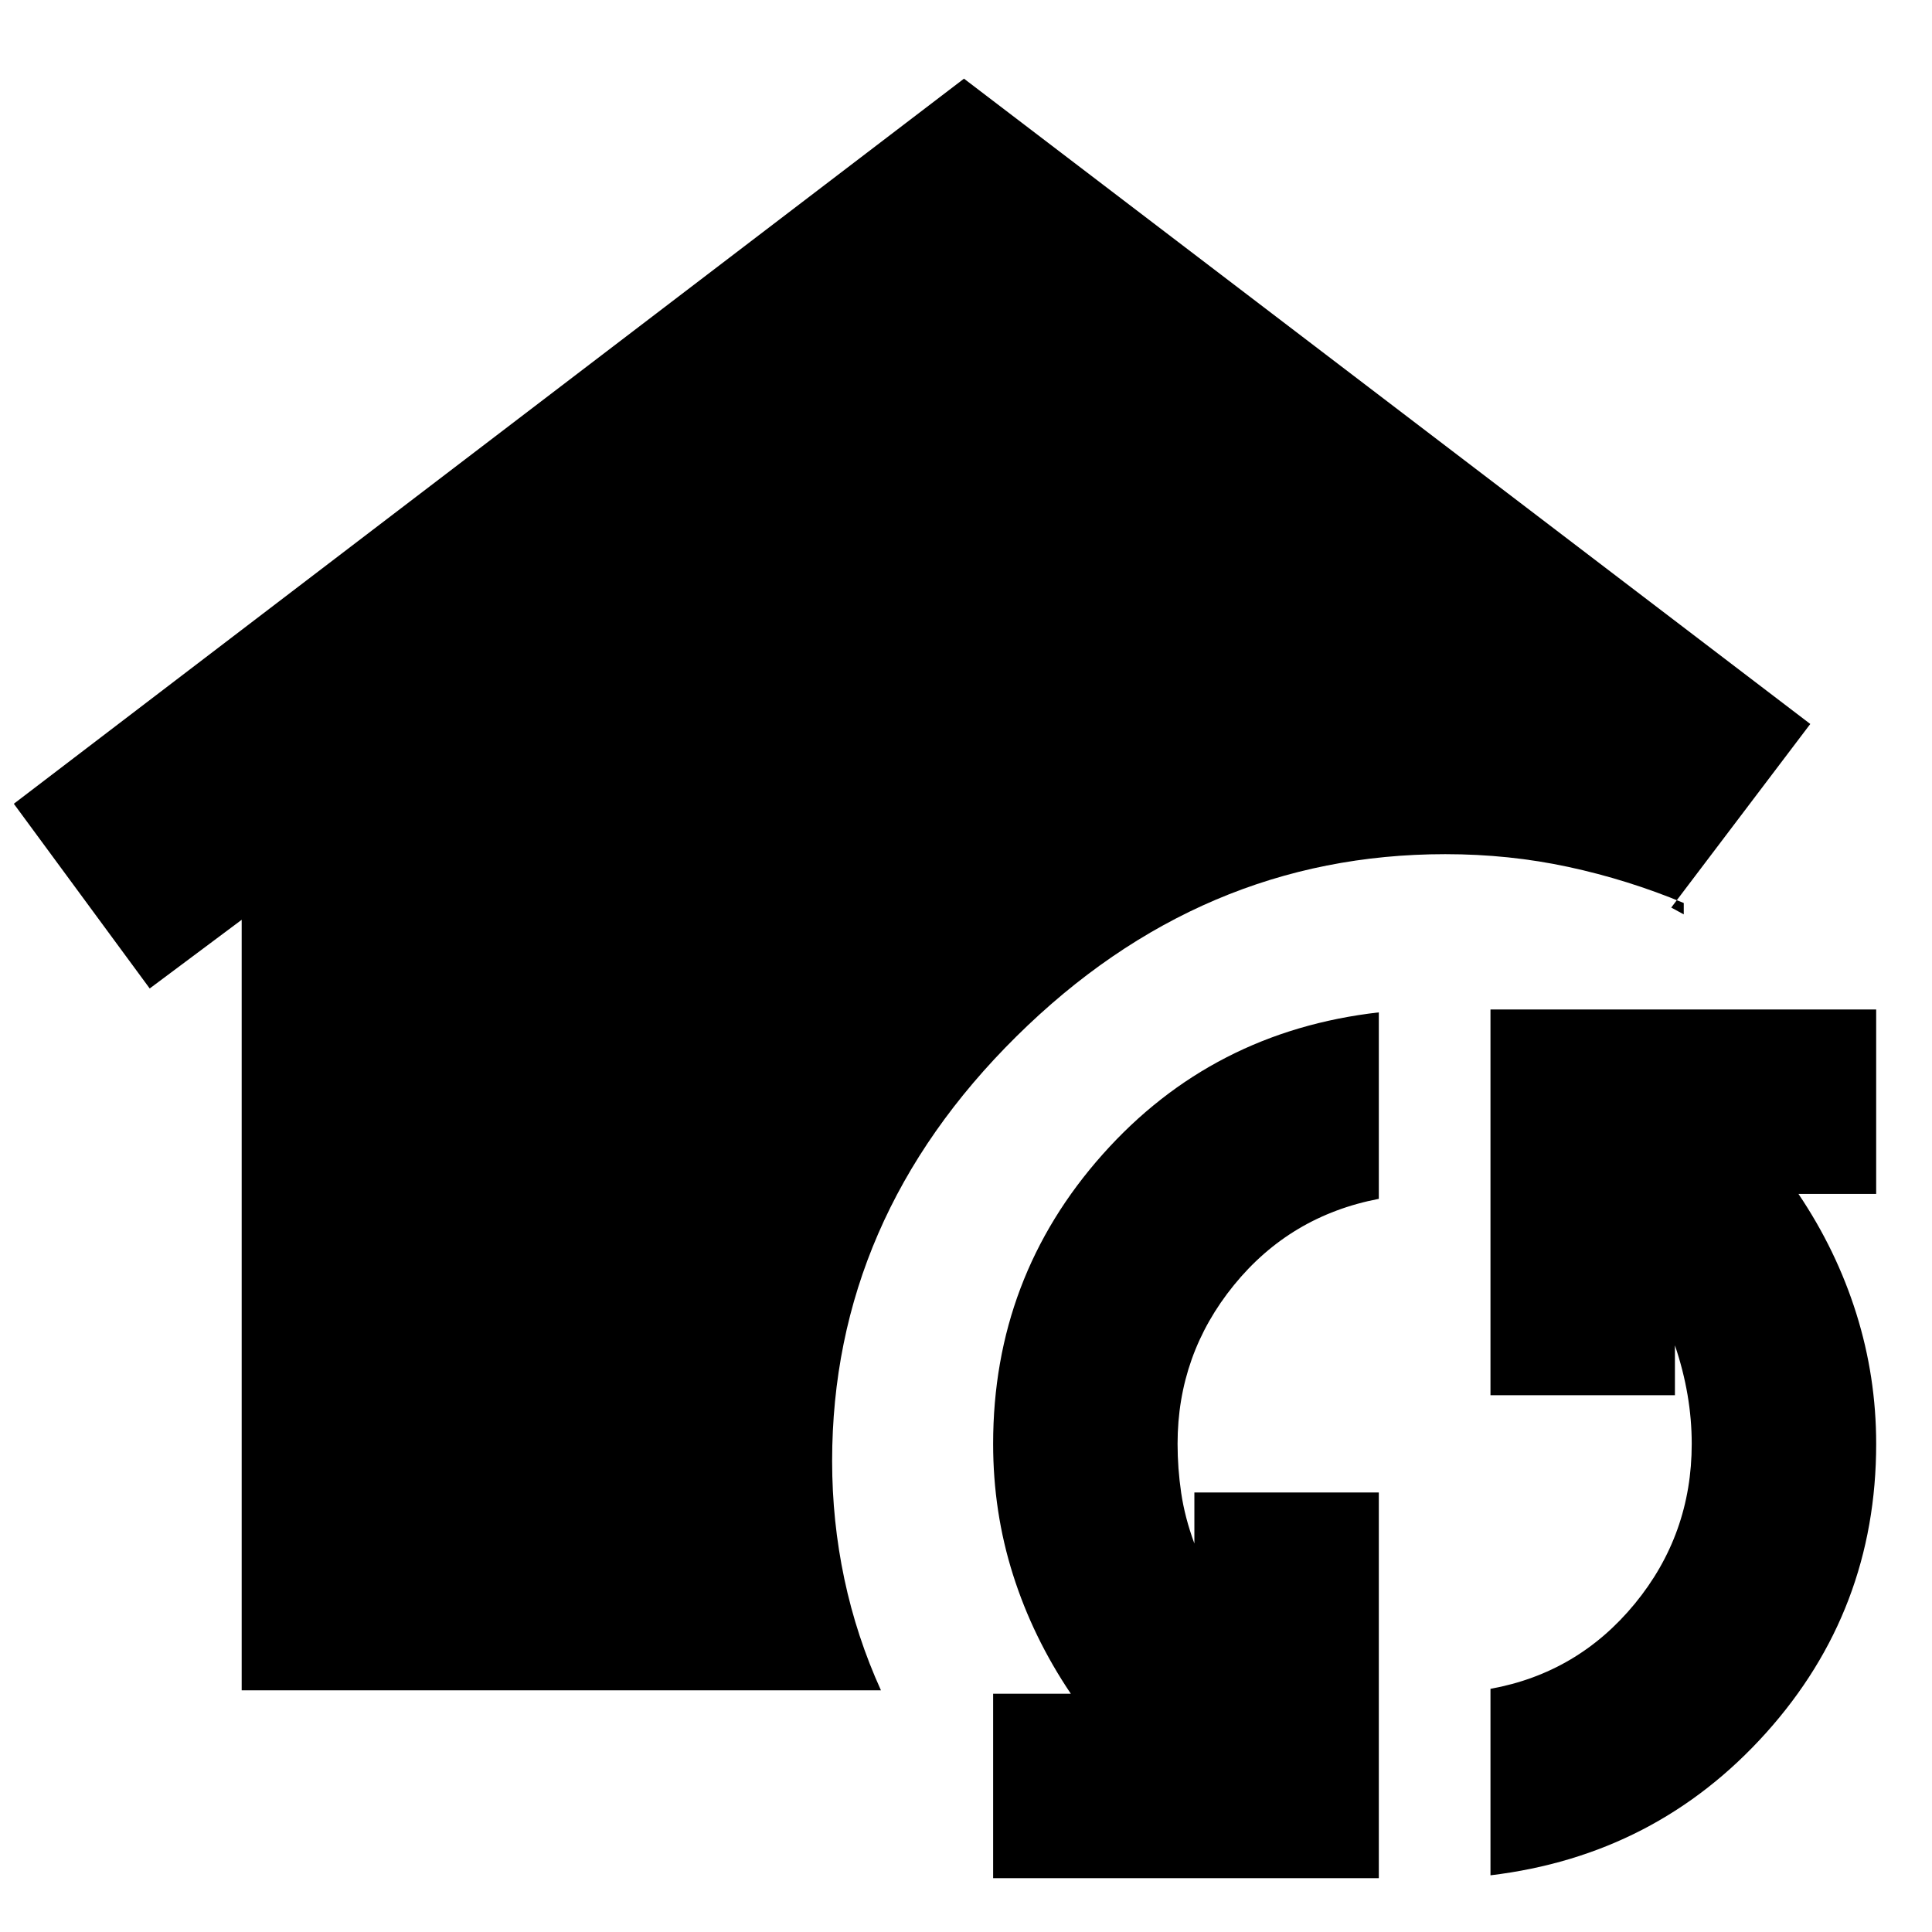 <svg xmlns="http://www.w3.org/2000/svg" height="24" viewBox="0 -960 960 960" width="24"><path d="M120.09-120.09v-382.87l-45.7 34.13-67.52-91.78L479-920.91l420.52 320.65-69.09 91.22 6.22 3.39v-5.65q-27.82-11.57-57.3-17.92-29.48-6.35-61.18-6.35-121.56 0-213.13 90.57-91.56 90.57-91.56 211 0 29.83 6.06 58.52 6.07 28.7 18.2 55.39H120.09Zm565.04 93.35H493.48v-91.65h38.61q-18.87-28-28.74-59.15-9.87-31.16-9.87-65.03 0-82.69 54.41-143.82 54.41-61.13 137.24-70.57v92.66q-44 8.43-72 42.87-28 34.43-28 78.86 0 12.18 1.8 24.42 1.81 12.24 6.55 25.11v-25.35h91.65v191.65Zm55.48-1.43v-92.66q43.43-7.87 71.72-42.3 28.28-34.44 28.28-79.44 0-12.17-2.09-24.41t-6.26-24.54v24.78h-91.65v-191.65h191.65v91.65h-38.61q18.87 28 28.74 59.44 9.87 31.43 9.87 64.73 0 82.7-54.69 143.61-54.7 60.92-136.96 70.79Z"/></svg>